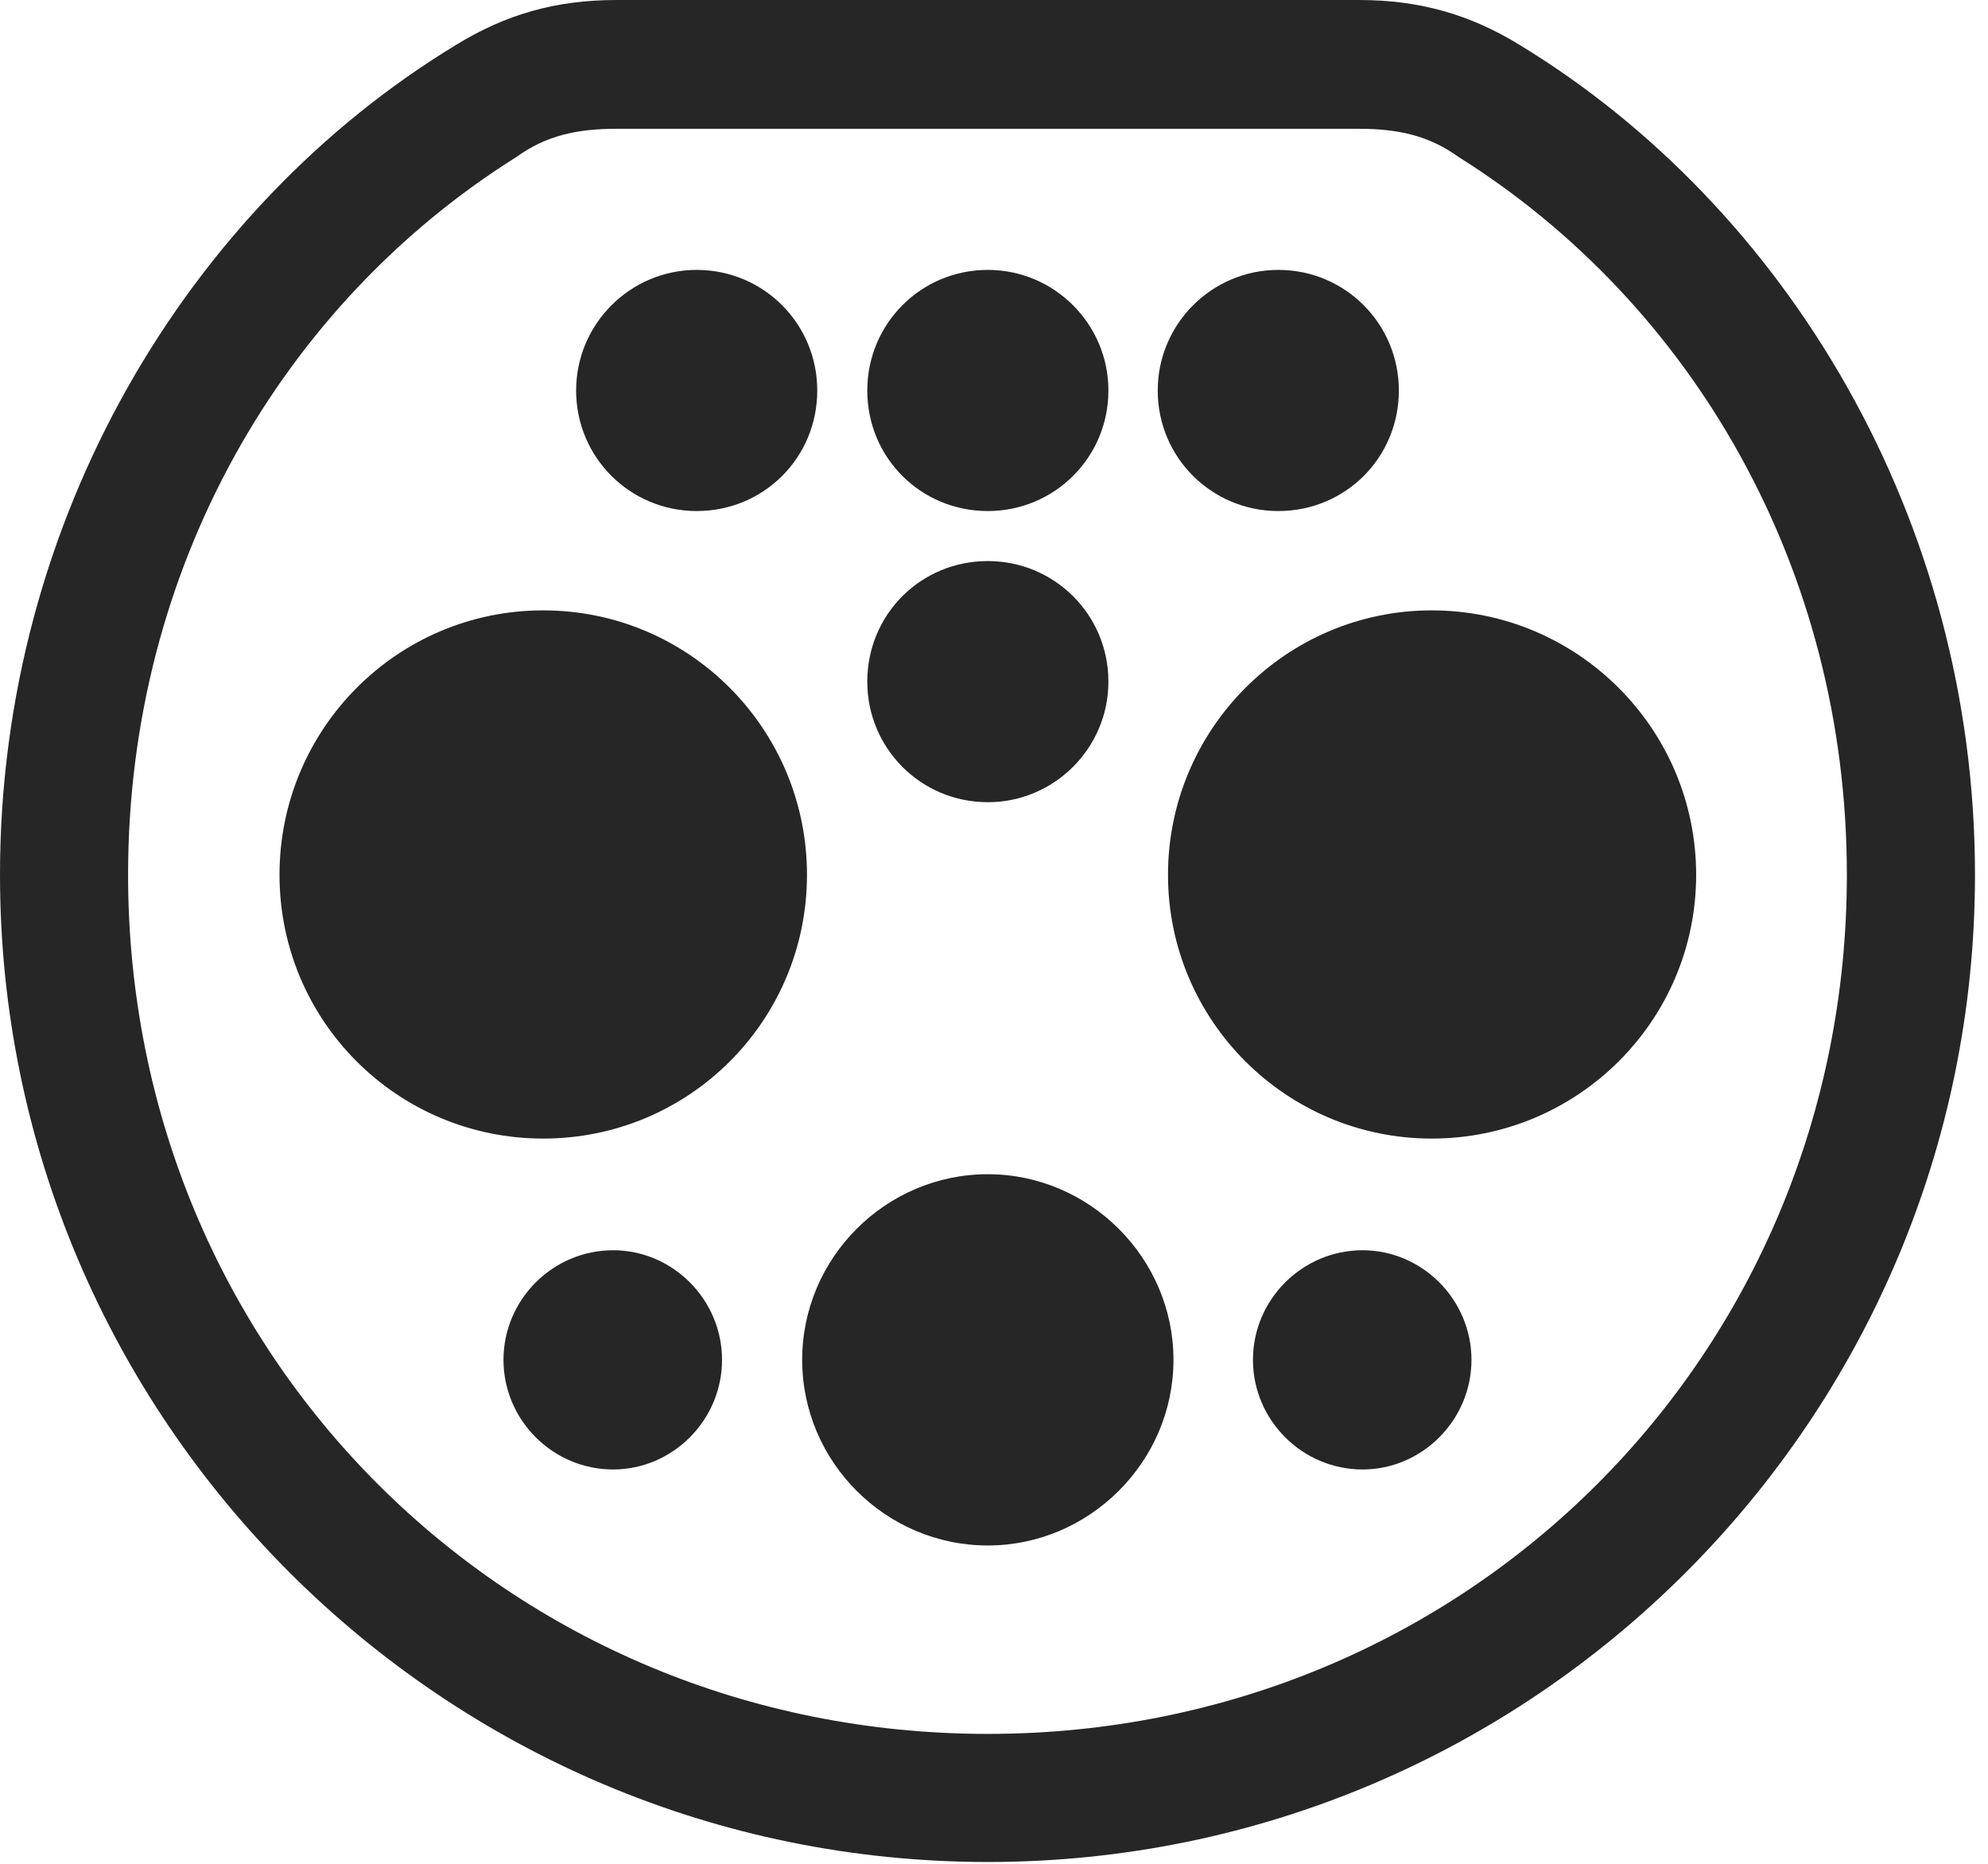 <?xml version="1.0" encoding="UTF-8"?>
<!--Generator: Apple Native CoreSVG 326-->
<!DOCTYPE svg
PUBLIC "-//W3C//DTD SVG 1.1//EN"
       "http://www.w3.org/Graphics/SVG/1.1/DTD/svg11.dtd">
<svg version="1.1" xmlns="http://www.w3.org/2000/svg" xmlns:xlink="http://www.w3.org/1999/xlink" viewBox="0 0 56.68 53.145">
 <g>
  <rect height="53.145" opacity="0" width="56.68" x="0" y="0"/>
  <path d="M28.164 53.086C43.691 53.086 56.309 40.469 56.309 24.941C56.309 14.805 50.938 5.918 43.34 1.289C41.914 0.41 40.469 0 38.75 0L17.578 0C15.84 0 14.414 0.41 12.988 1.289C5.371 5.918 0 14.805 0 24.941C0 40.469 12.637 53.086 28.164 53.086ZM28.164 49.434C14.473 49.434 3.652 38.613 3.652 24.941C3.652 16.191 8.066 8.652 14.727 4.473C15.566 3.867 16.445 3.672 17.578 3.672L38.75 3.672C39.863 3.672 40.742 3.867 41.582 4.473C48.242 8.652 52.656 16.191 52.656 24.941C52.656 38.613 41.836 49.434 28.164 49.434Z" fill="black" fill-opacity="0.85"/>
  <path d="M19.863 14.57C21.777 14.57 23.301 13.047 23.301 11.133C23.301 9.238 21.777 7.695 19.863 7.695C17.969 7.695 16.426 9.238 16.426 11.133C16.426 13.047 17.969 14.57 19.863 14.57ZM28.164 14.57C30.059 14.57 31.602 13.047 31.602 11.133C31.602 9.238 30.059 7.695 28.164 7.695C26.25 7.695 24.727 9.238 24.727 11.133C24.727 13.047 26.25 14.57 28.164 14.57ZM36.445 14.57C38.359 14.57 39.883 13.047 39.883 11.133C39.883 9.238 38.359 7.695 36.445 7.695C34.551 7.695 33.008 9.238 33.008 11.133C33.008 13.047 34.551 14.57 36.445 14.57ZM28.164 22.871C30.059 22.871 31.602 21.328 31.602 19.434C31.602 17.52 30.059 15.996 28.164 15.996C26.25 15.996 24.727 17.52 24.727 19.434C24.727 21.328 26.25 22.871 28.164 22.871ZM15.488 32.461C19.648 32.461 23.008 29.102 23.008 24.941C23.008 20.781 19.648 17.402 15.488 17.402C11.328 17.402 7.969 20.781 7.969 24.941C7.969 29.102 11.328 32.461 15.488 32.461ZM40.82 32.461C44.98 32.461 48.359 29.102 48.359 24.941C48.359 20.781 44.98 17.402 40.82 17.402C36.68 17.402 33.301 20.781 33.301 24.941C33.301 29.102 36.68 32.461 40.82 32.461ZM17.48 41.895C19.18 41.895 20.586 40.488 20.586 38.77C20.586 37.051 19.18 35.645 17.48 35.645C15.762 35.645 14.355 37.051 14.355 38.77C14.355 40.488 15.762 41.895 17.48 41.895ZM28.164 44.062C31.055 44.062 33.457 41.68 33.457 38.77C33.457 35.859 31.055 33.477 28.164 33.477C25.254 33.477 22.871 35.859 22.871 38.77C22.871 41.68 25.254 44.062 28.164 44.062ZM38.848 41.895C40.547 41.895 41.953 40.488 41.953 38.77C41.953 37.051 40.547 35.645 38.848 35.645C37.129 35.645 35.723 37.051 35.723 38.77C35.723 40.488 37.129 41.895 38.848 41.895Z" fill="black" fill-opacity="0.85"/>
 </g>
</svg>
